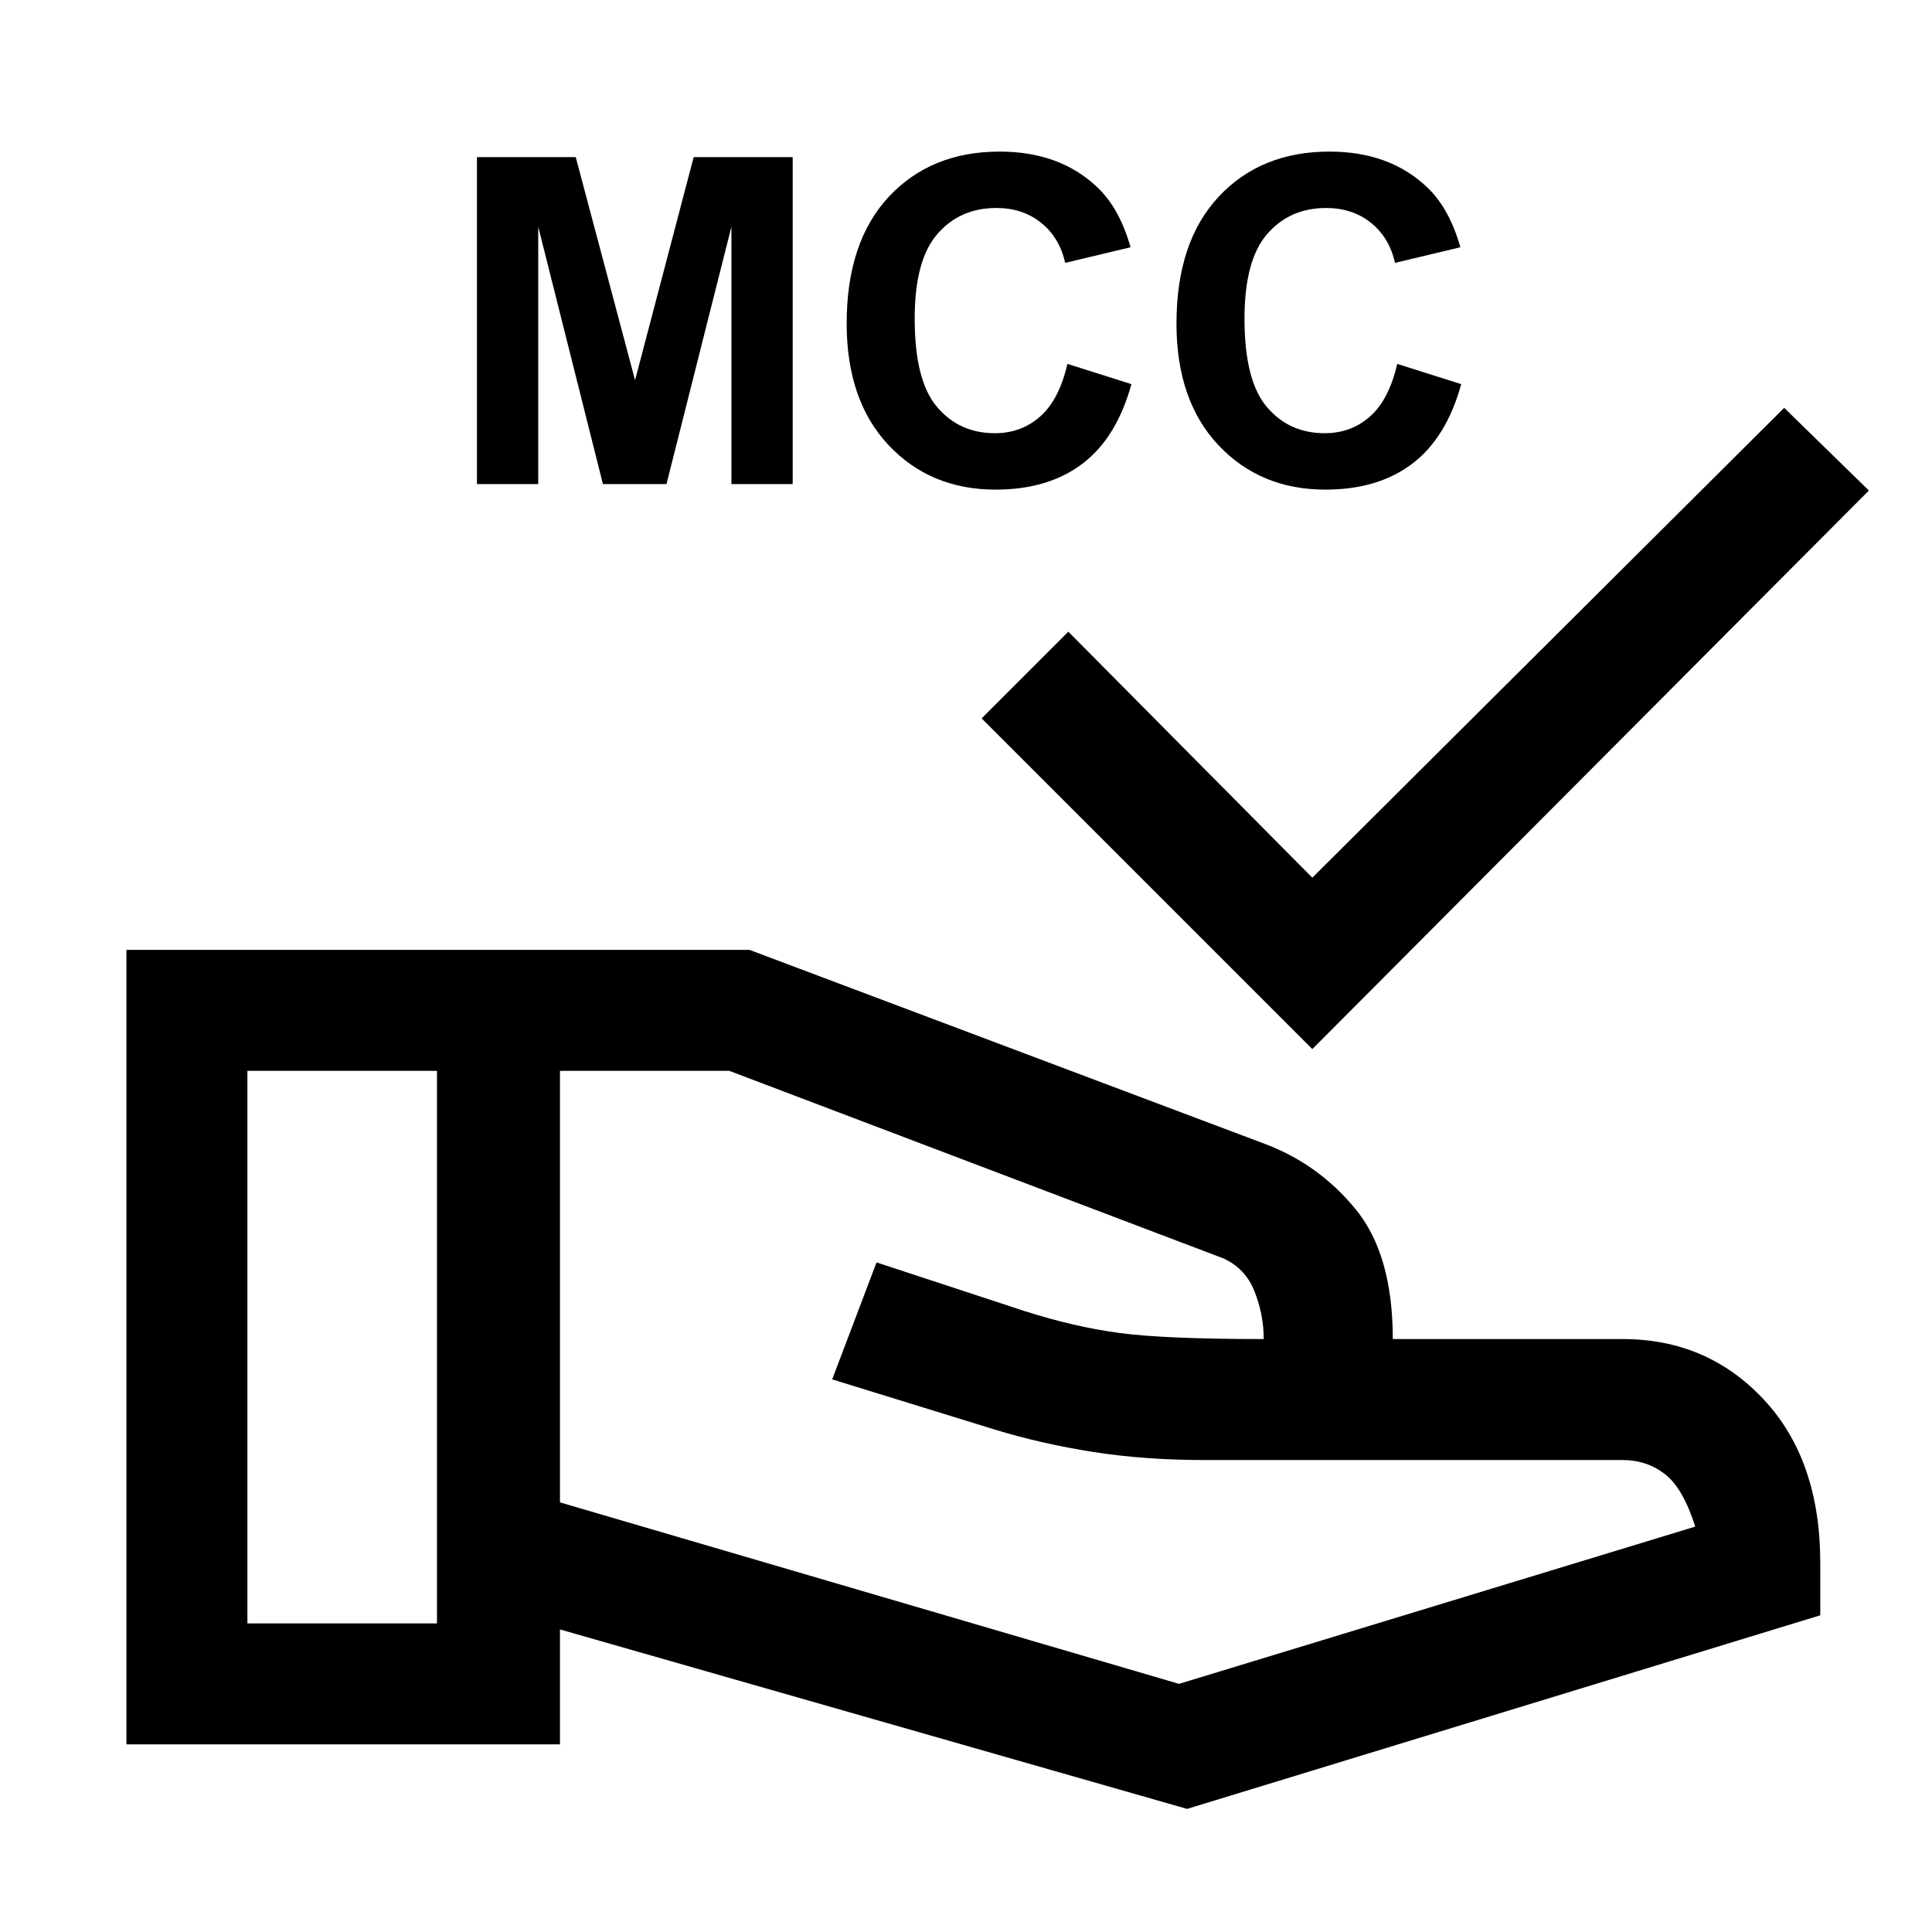 <?xml version="1.0" encoding="UTF-8"?>
<!DOCTYPE svg PUBLIC "-//W3C//DTD SVG 1.1//EN" "http://www.w3.org/Graphics/SVG/1.1/DTD/svg11.dtd">
<!-- Creator: CorelDRAW -->
<svg xmlns="http://www.w3.org/2000/svg" xml:space="preserve" width="200px" height="200px" style="shape-rendering:geometricPrecision; text-rendering:geometricPrecision; image-rendering:optimizeQuality; fill-rule:evenodd; clip-rule:evenodd"
viewBox="0 0 200 200">
 <defs>
  <style type="text/css">
   <![CDATA[
    .fil0 {fill:black}
    .fil1 {fill:black;fill-rule:nonzero}
   ]]>
  </style>
 </defs>
 <g id="Layer_x0020_1">
  <polygon class="fil0" points="135.851,108.601 101.618,74.367 110.594,65.392 135.851,90.858 184.698,42.219 193.467,50.779 "/>
  <path class="fil0" d="M122.886 187.257l-64.918 -18.579 0 11.897 -44.88 0 0 -82.244 64.503 0 53.23 20.04c3.755,1.391 6.923,3.653 9.496,6.785 2.576,3.13 3.865,7.615 3.865,13.463l23.793 0c5.846,0 10.715,2.088 14.612,6.262 3.898,4.175 5.847,9.809 5.847,16.908l0 5.427 -65.547 20.041zm-97.275 -19.206l19.624 0 0 -57.196 -19.624 0 0 57.196zm96.439 6.262l53.441 -16.279c-0.836,-2.646 -1.879,-4.452 -3.131,-5.431 -1.256,-0.97 -2.715,-1.459 -4.387,-1.459l-43.208 0c-4.175,0 -8.036,-0.278 -11.587,-0.836 -3.547,-0.559 -6.921,-1.321 -10.123,-2.296l-16.908 -5.219 4.593 -12.109 15.238 5.011c3.482,1.114 6.785,1.88 9.915,2.296 3.131,0.42 8.105,0.628 14.927,0.628 0,-1.672 -0.314,-3.303 -0.942,-4.905 -0.624,-1.602 -1.704,-2.751 -3.233,-3.445l-51.142 -19.414 -17.535 0 0 44.671 64.083 18.787z"/>
  <polygon class="fil1" points="49.375,50.111 49.375,16.269 59.602,16.269 65.741,39.356 71.808,16.269 82.059,16.269 82.059,50.111 75.716,50.111 75.716,23.471 68.995,50.111 62.415,50.111 55.718,23.471 55.718,50.111 "/>
  <path class="fil1" d="M110.504 37.67l6.619 2.096c-1.017,3.696 -2.703,6.438 -5.066,8.234 -2.356,1.788 -5.359,2.686 -8.991,2.686 -4.491,0 -8.187,-1.536 -11.078,-4.601 -2.892,-3.073 -4.342,-7.273 -4.342,-12.592 0,-5.634 1.458,-10.007 4.366,-13.128 2.907,-3.112 6.729,-4.672 11.472,-4.672 4.136,0 7.501,1.221 10.085,3.672 1.544,1.441 2.695,3.522 3.467,6.232l-6.768 1.615c-0.394,-1.756 -1.23,-3.143 -2.507,-4.16 -1.269,-1.017 -2.813,-1.521 -4.625,-1.521 -2.505,0 -4.547,0.898 -6.107,2.703 -1.561,1.796 -2.341,4.711 -2.341,8.746 0,4.279 0.764,7.328 2.309,9.141 1.537,1.82 3.538,2.725 5.996,2.725 1.82,0 3.38,-0.575 4.689,-1.733 1.308,-1.151 2.245,-2.972 2.82,-5.445z"/>
  <path class="fil1" d="M144.646 37.67l6.619 2.096c-1.017,3.696 -2.703,6.438 -5.066,8.234 -2.356,1.788 -5.359,2.686 -8.991,2.686 -4.491,0 -8.187,-1.536 -11.078,-4.601 -2.892,-3.073 -4.342,-7.273 -4.342,-12.592 0,-5.634 1.458,-10.007 4.366,-13.128 2.907,-3.112 6.729,-4.672 11.472,-4.672 4.136,0 7.501,1.221 10.085,3.672 1.544,1.441 2.695,3.522 3.467,6.232l-6.768 1.615c-0.394,-1.756 -1.23,-3.143 -2.507,-4.16 -1.269,-1.017 -2.813,-1.521 -4.625,-1.521 -2.505,0 -4.547,0.898 -6.107,2.703 -1.561,1.796 -2.341,4.711 -2.341,8.746 0,4.279 0.764,7.328 2.309,9.141 1.537,1.82 3.538,2.725 5.996,2.725 1.82,0 3.38,-0.575 4.689,-1.733 1.308,-1.151 2.245,-2.972 2.82,-5.445z"/>
 </g>
</svg>
